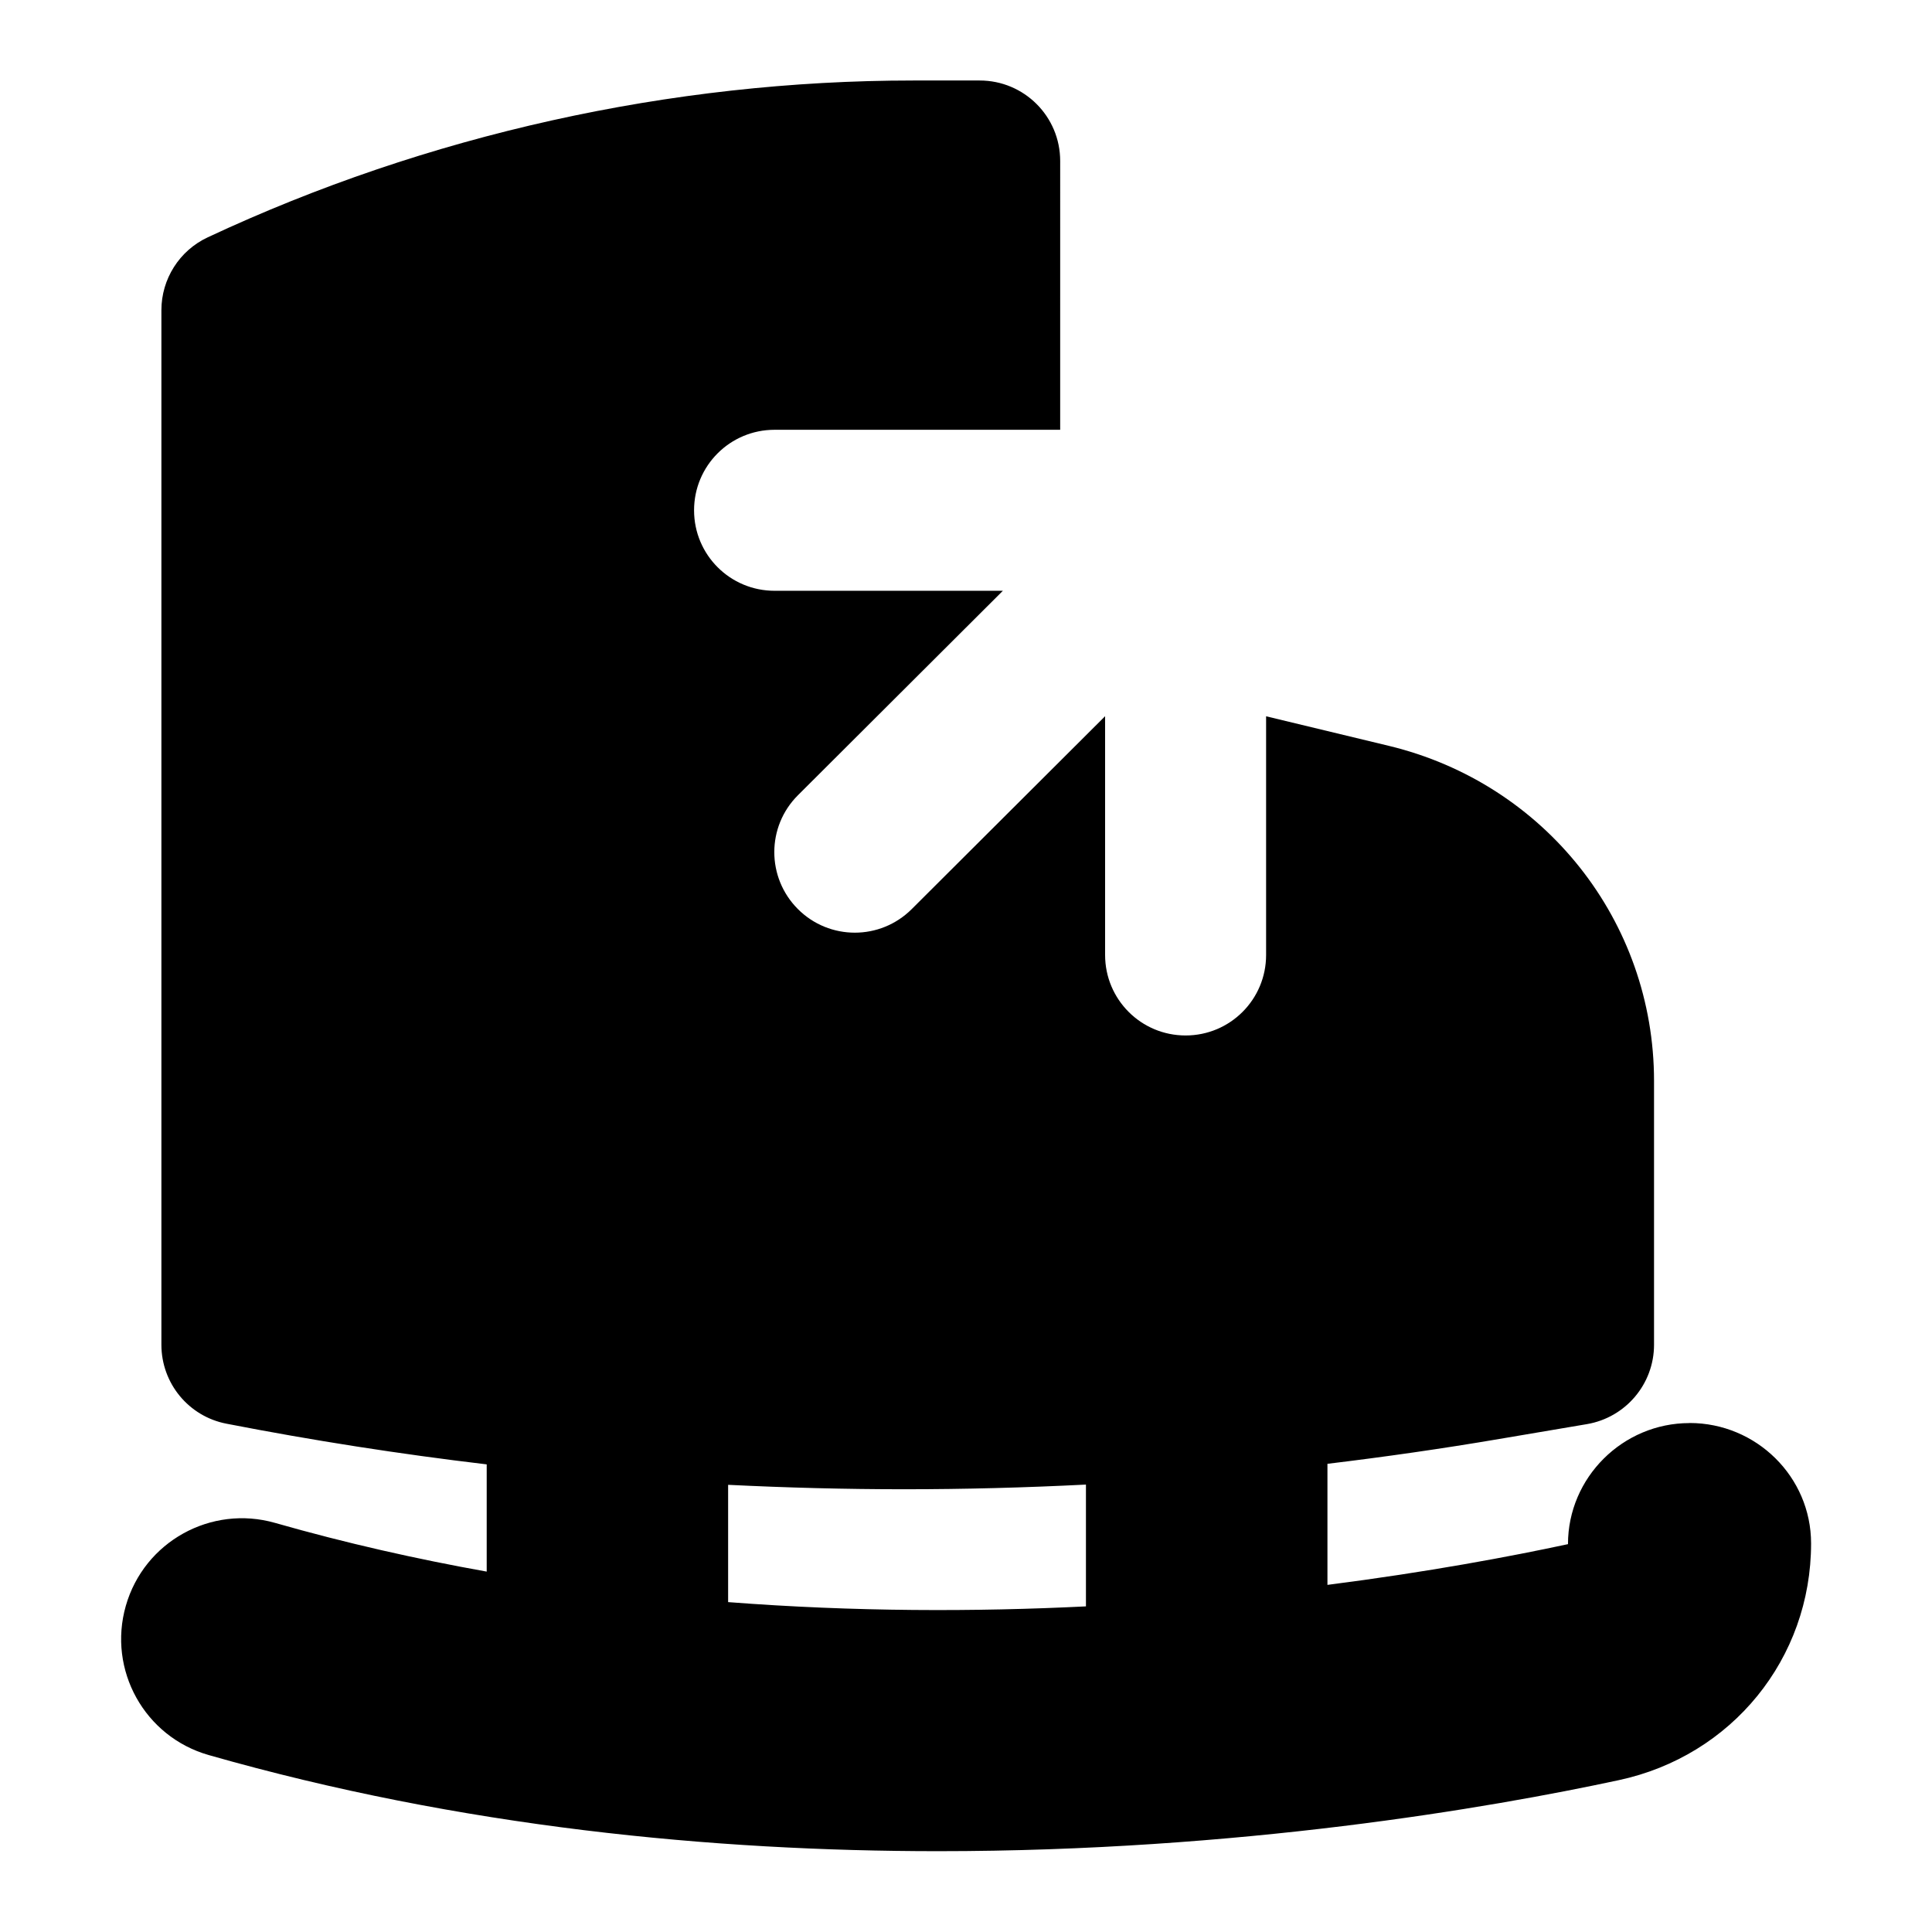 <?xml version="1.0" encoding="UTF-8"?>
<svg xmlns="http://www.w3.org/2000/svg" id="Layer_1" data-name="Layer 1" viewBox="0 0 24 24">
  <path d="M20.987,17.678c-.828,0-1.509,.676-1.509,1.504-.712,.153-1.738,.346-2.988,.506v-1.504c.713-.086,1.426-.188,2.137-.309l1.087-.184c.48-.082,.833-.498,.833-.986v-3.277c0-1.983-1.355-3.695-3.295-4.163l-1.524-.367v2.965c0,.553-.447,1-1,1s-1-.447-1-1v-2.966l-2.403,2.397c-.195,.194-.45,.292-.706,.292s-.513-.098-.708-.294c-.39-.391-.39-1.024,.002-1.414l2.545-2.539h-2.836c-.553,0-1-.447-1-1s.447-1,1-1h3.548V2c0-.553-.447-1-1-1h-.825c-3.012,0-6.042,.674-8.764,1.948-.352,.164-.576,.518-.576,.905v12.852c0,.479,.339,.891,.81,.981,1.074,.209,2.152,.377,3.231,.505v1.332c-.871-.156-1.751-.354-2.629-.605-.794-.227-1.626,.232-1.854,1.03-.228,.797,.233,1.627,1.03,1.854,3.136,.896,6.274,1.194,9.062,1.194,3.734,0,6.838-.535,8.453-.882,1.407-.301,2.39-1.511,2.39-2.941,0-.828-.681-1.496-1.509-1.496Zm-11.942,2.224v-1.457c.729,.036,1.459,.055,2.188,.055,.752,0,1.505-.02,2.257-.058v1.513c-1.372,.068-2.875,.068-4.445-.053Z"/>
</svg>
